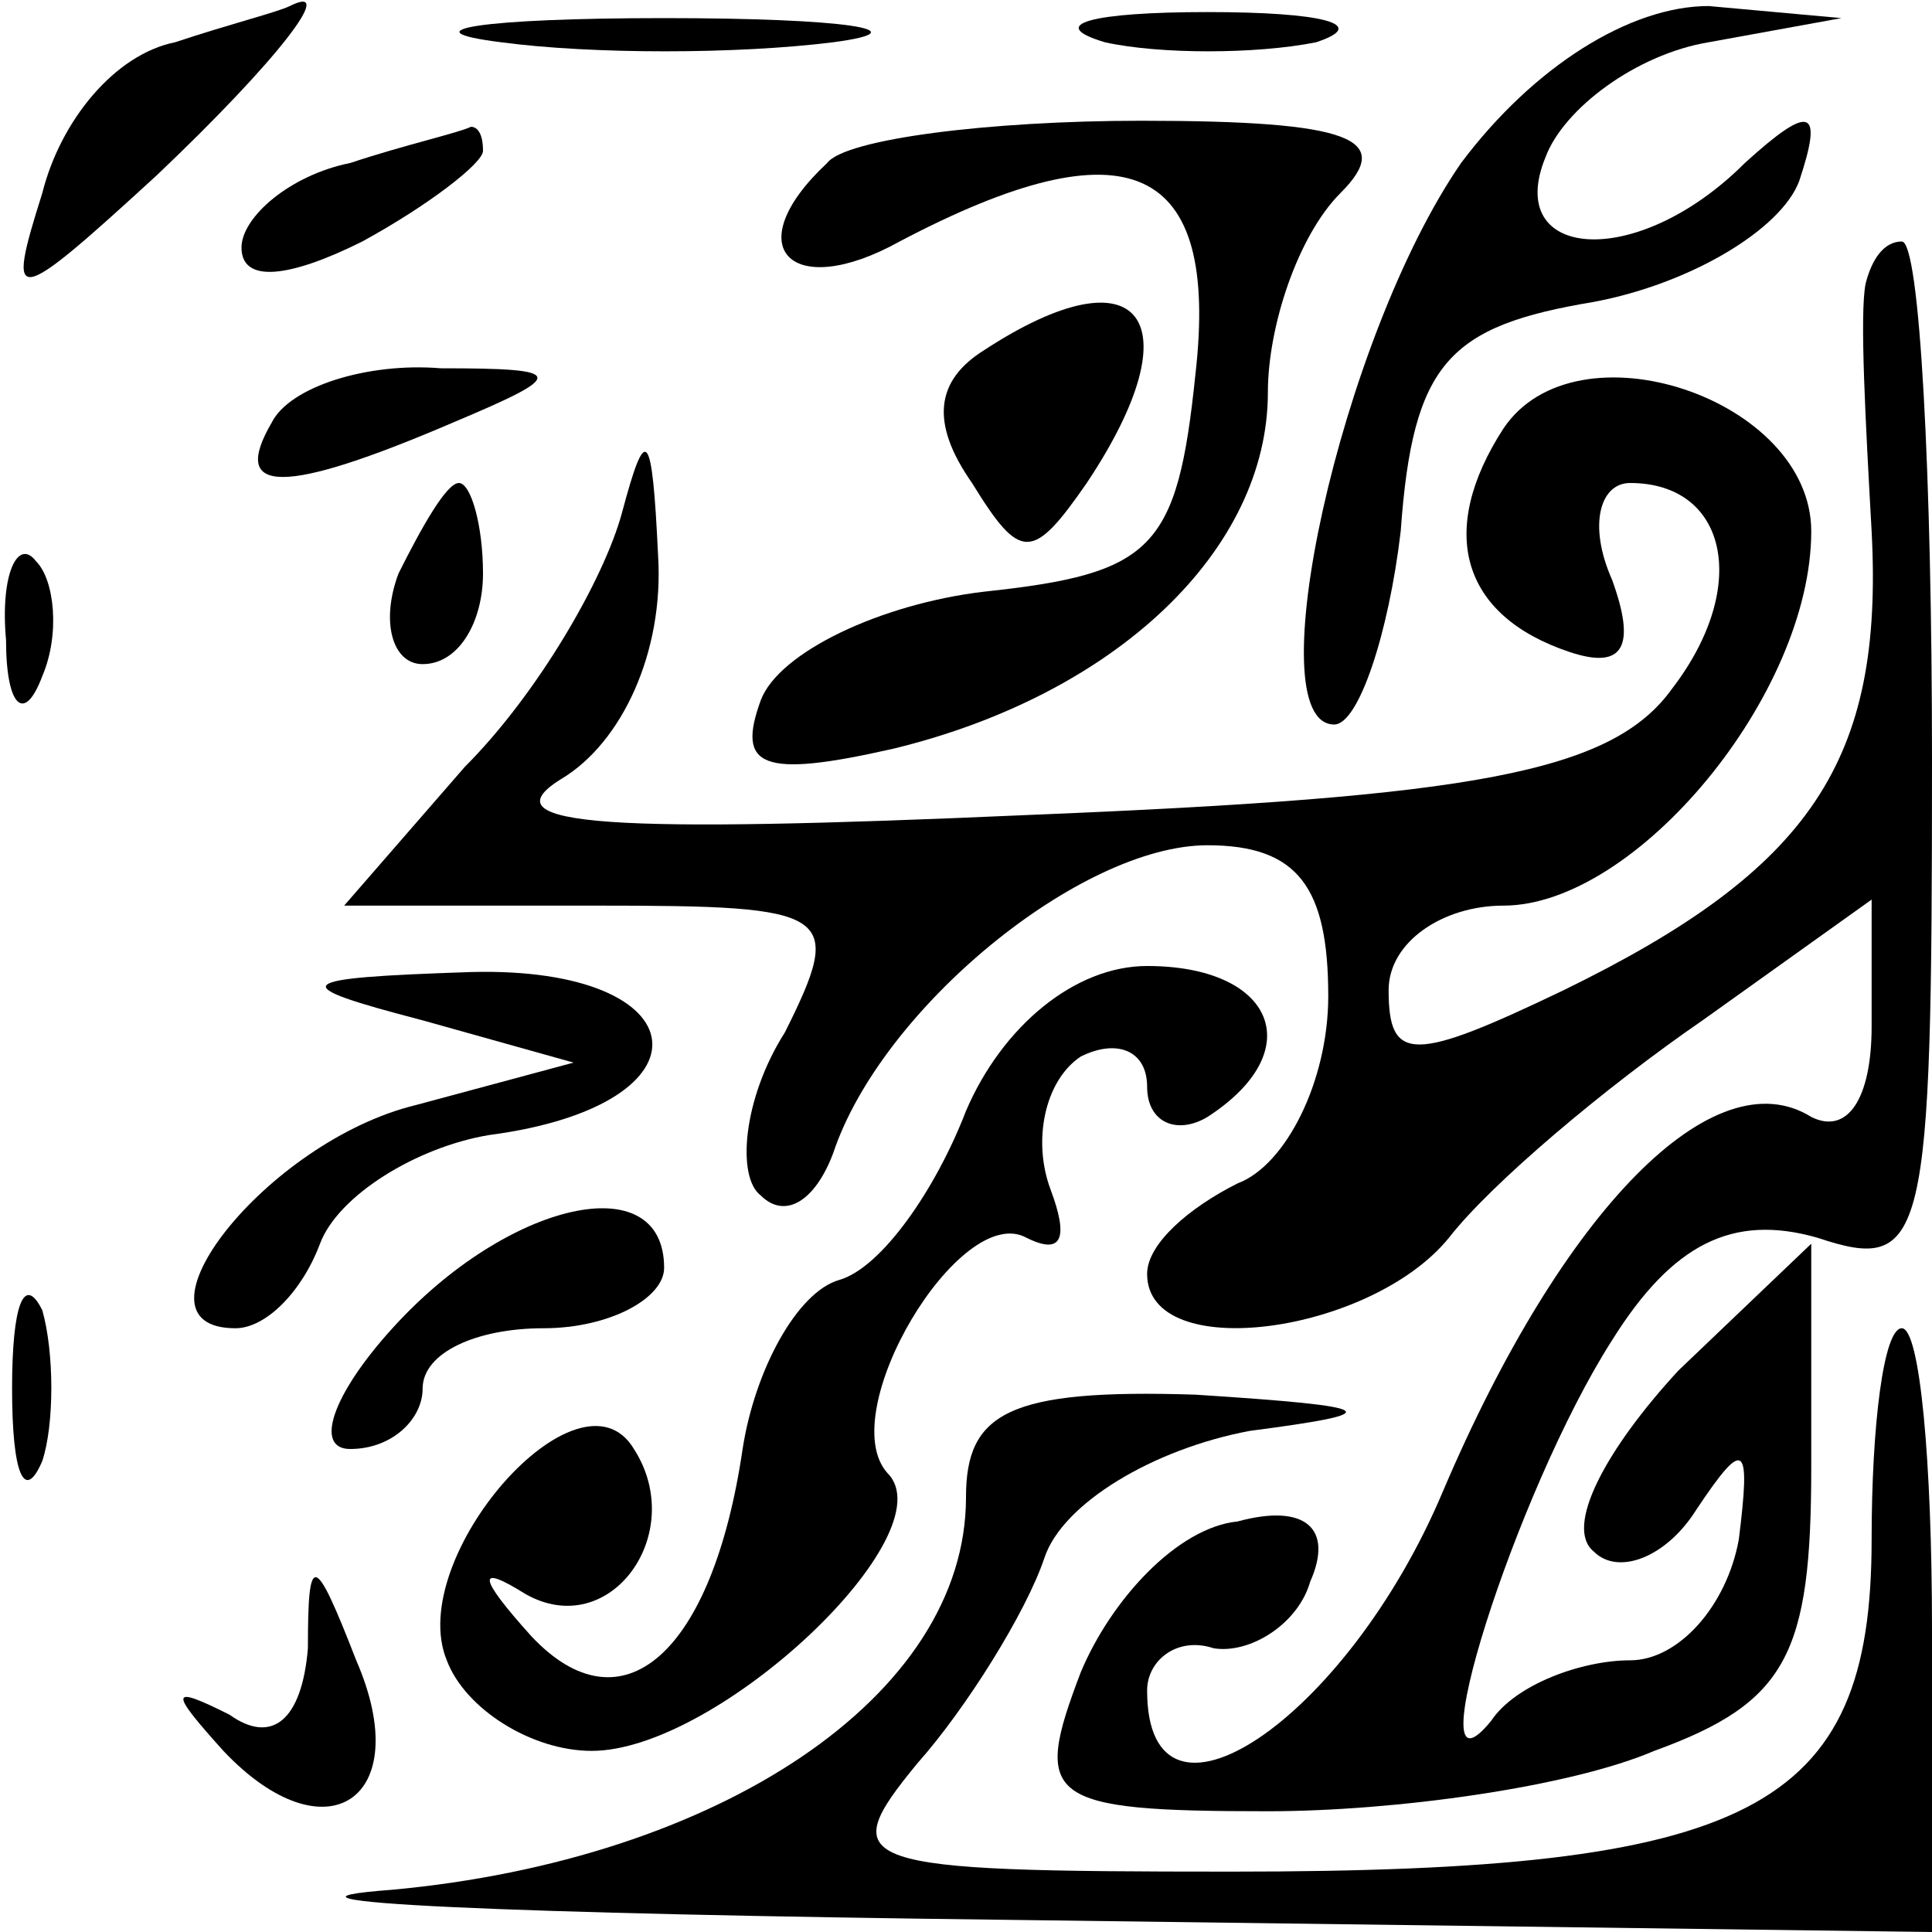 <?xml version="1.0" standalone="no"?>
<!DOCTYPE svg PUBLIC "-//W3C//DTD SVG 20010904//EN"
 "http://www.w3.org/TR/2001/REC-SVG-20010904/DTD/svg10.dtd">
<svg version="1.0" xmlns="http://www.w3.org/2000/svg"
 width="32pt" height="32pt" viewBox="0 0 32 32"
 preserveAspectRatio="xMidYMid meet">
<g transform="translate(0,32) scale(0.1,-0.1)"
fill="#000000" stroke="none">
<path fill="#000000" stroke="none" d="M29 313 c-10 -2 -19 -13 -22 -25 -6
-19 -5 -19 19 3 20 19 30 32 22 28 -2 -1 -10 -3 -19 -6z"/>
<path fill="#000000" stroke="none" d="M83 313 c15 -2 39 -2 55 0 15 2 2 4
-28 4 -30 0 -43 -2 -27 -4z"/>
<path fill="#000000" stroke="none" d="M183 313 c9 -2 25 -2 35 0 9 3 1 5 -18
5 -19 0 -27 -2 -17 -5z"/>
<path fill="#000000" stroke="none" d="M242 293 c-20 -29 -34 -93 -21 -93 4 0
9 15 11 32 2 28 8 34 32 38 16 3 31 12 34 20 4 12 2 13 -9 3 -18 -18 -40 -16
-33 1 3 8 15 17 27 19 l22 4 -22 2 c-13 0 -29 -10 -41 -26z"/>
<path fill="#000000" stroke="none" d="M58 293 c-10 -2 -18 -9 -18 -14 0 -6 8
-5 20 1 11 6 20 13 20 15 0 3 -1 4 -2 4 -2 -1 -11 -3 -20 -6z"/>
<path fill="#000000" stroke="none" d="M137 293 c-15 -14 -6 -23 12 -13 38 20
53 13 49 -22 -3 -29 -7 -33 -35 -36 -17 -2 -34 -10 -37 -18 -4 -11 0 -13 22
-8 37 9 62 33 62 59 0 11 5 26 12 33 9 9 2 12 -33 12 -25 0 -49 -3 -52 -7z"/>
<path fill="#000000" stroke="none" d="M309 273 c-1 -5 0 -23 1 -41 2 -38 -10
-56 -51 -76 -25 -12 -29 -12 -29 0 0 8 9 14 19 14 22 0 51 35 51 62 0 22 -39
35 -51 17 -11 -17 -7 -31 11 -37 9 -3 11 1 7 12 -4 9 -2 16 3 16 16 0 20 -17
7 -34 -10 -14 -33 -18 -107 -21 -68 -3 -90 -2 -77 6 10 6 17 21 16 37 -1 21
-2 22 -6 7 -3 -11 -14 -30 -26 -42 l-20 -23 42 0 c39 0 41 -1 31 -21 -7 -11
-8 -24 -4 -27 4 -4 9 -1 12 7 8 24 41 51 62 51 15 0 20 -7 20 -25 0 -14 -7
-28 -15 -31 -8 -4 -15 -10 -15 -15 0 -15 37 -10 50 6 7 9 26 25 42 36 l28 20
0 -21 c0 -12 -4 -18 -10 -15 -16 10 -41 -15 -61 -62 -16 -38 -49 -60 -49 -33
0 5 5 9 11 7 6 -1 14 4 16 11 4 9 -1 13 -12 10 -10 -1 -21 -13 -26 -25 -8 -21
-6 -23 31 -23 21 0 50 4 64 10 22 8 26 16 26 47 l0 37 -22 -21 c-12 -13 -19
-26 -14 -30 4 -4 12 -1 17 7 8 12 9 11 7 -5 -2 -11 -10 -20 -18 -20 -8 0 -19
-4 -23 -10 -13 -16 4 38 20 63 10 16 20 21 34 17 18 -6 19 -1 19 79 0 47 -2
86 -5 86 -3 0 -5 -3 -6 -7z"/>
<path fill="#000000" stroke="none" d="M163 262 c-8 -5 -9 -12 -2 -22 8 -13
10 -13 19 0 18 27 9 39 -17 22z"/>
<path fill="#000000" stroke="none" d="M45 250 c-7 -12 2 -12 30 0 19 8 19 9
-2 9 -12 1 -25 -3 -28 -9z"/>
<path fill="#000000" stroke="none" d="M66 225 c-3 -8 -1 -15 4 -15 6 0 10 7
10 15 0 8 -2 15 -4 15 -2 0 -6 -7 -10 -15z"/>
<path fill="#000000" stroke="none" d="M1 214 c0 -11 3 -14 6 -6 3 7 2 16 -1
19 -3 4 -6 -2 -5 -13z"/>
<path fill="#000000" stroke="none" d="M70 151 l25 -7 -26 -7 c-25 -6 -49 -37
-30 -37 5 0 11 6 14 14 3 8 16 16 28 18 38 5 35 28 -3 27 -30 -1 -31 -2 -8 -8z"/>
<path fill="#000000" stroke="none" d="M160 136 c-5 -13 -14 -26 -21 -28 -7
-2 -14 -15 -16 -28 -5 -34 -20 -47 -35 -31 -9 10 -9 12 -1 7 14 -8 27 10 18
24 -9 15 -38 -18 -31 -35 3 -8 14 -15 24 -15 21 0 59 36 49 46 -9 10 12 45 23
39 6 -3 7 0 4 8 -3 8 -1 18 5 22 6 3 11 1 11 -5 0 -6 5 -8 10 -5 17 11 11 25
-10 25 -12 0 -24 -10 -30 -24z"/>
<path fill="#000000" stroke="none" d="M65 100 c-10 -11 -13 -20 -7 -20 7 0
12 5 12 10 0 6 9 10 20 10 11 0 20 5 20 10 0 17 -26 11 -45 -10z"/>
<path fill="#000000" stroke="none" d="M2 90 c0 -14 2 -19 5 -12 2 6 2 18 0
25 -3 6 -5 1 -5 -13z"/>
<path fill="#000000" stroke="none" d="M310 65 c0 -45 -20 -55 -106 -55 -63 0
-66 1 -52 18 8 9 18 25 21 34 3 9 18 18 34 21 23 3 22 4 -9 6 -31 1 -38 -3
-38 -17 0 -33 -41 -60 -95 -65 -27 -2 19 -4 103 -5 l152 -2 0 50 c0 28 -2 50
-5 50 -3 0 -5 -16 -5 -35z"/>
<path fill="#000000" stroke="none" d="M51 47 c-1 -12 -6 -16 -13 -11 -10 5
-10 4 -1 -6 17 -18 32 -8 22 15 -7 18 -8 18 -8 2z"/>
</g>
</svg>
